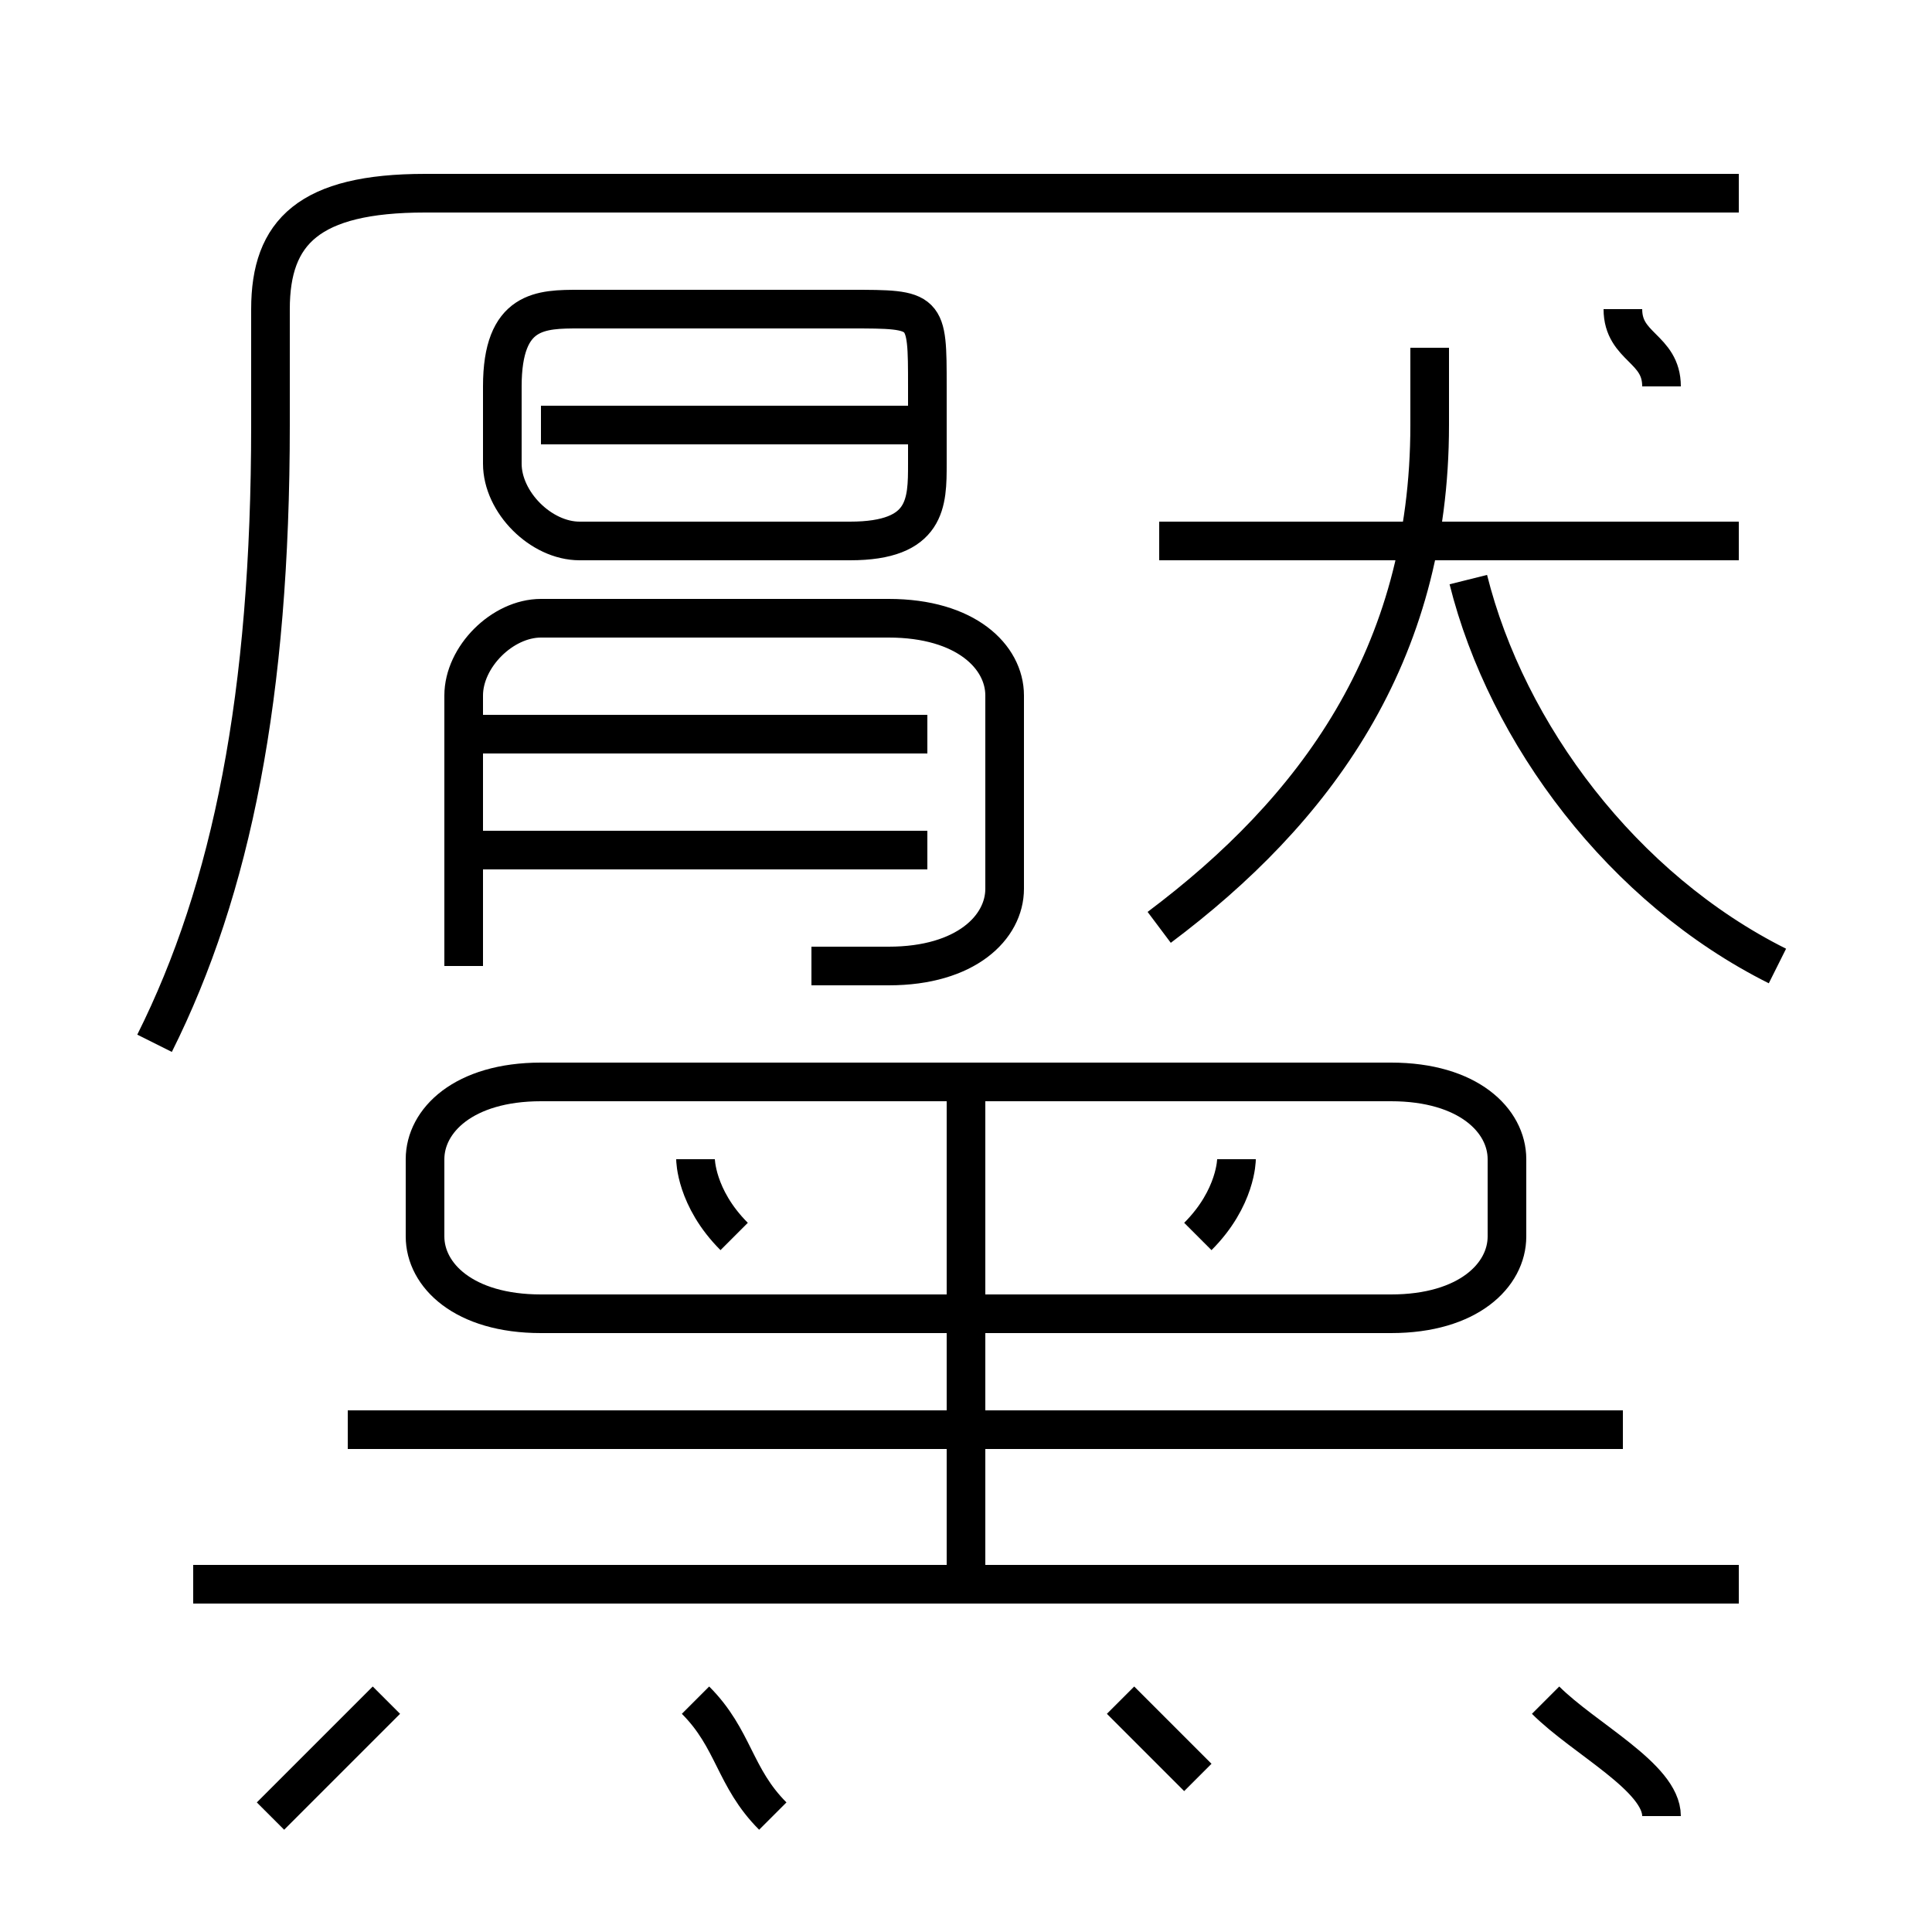 <?xml version='1.0' encoding='utf8'?>
<svg viewBox="0.0 -6.0 50.0 50.0" version="1.1" xmlns="http://www.w3.org/2000/svg">
<rect x="0.0" y="-6.0" width="50.0" height="50.0" fill="#808080" stroke="none"/>
<rect x="-1000" y="-1000" width="2000" height="2000" stroke="white" fill="white"/>
<g style="fill:white;stroke:#000000;  stroke-width:1">
<path d="M 4 -17 C 6 -21 7 -26 7 -33 L 7 -36 C 7 -38 8 -39 11 -39 L 45 -39 M 7 3 C 8 2 9 1 10 0 M 20 3 C 19 2 19 1 18 0 M 45 -3 L 5 -3 M 31 2 C 31 2 30 1 29 0 M 19 -12 C 18 -13 18 -14 18 -14 M 42 -7 L 9 -7 M 25 -3 L 25 -16 M 14 -10 L 36 -10 C 38 -10 39 -11 39 -12 L 39 -14 C 39 -15 38 -16 36 -16 L 14 -16 C 12 -16 11 -15 11 -14 L 11 -12 C 11 -11 12 -10 14 -10 Z M 43 3 C 43 2 41 1 40 0 M 24 -22 L 12 -22 M 21 -19 C 22 -19 23 -19 23 -19 C 25 -19 26 -20 26 -21 L 26 -26 C 26 -27 25 -28 23 -28 L 14 -28 C 13 -28 12 -27 12 -26 L 12 -19 M 24 -25 L 12 -25 M 31 -12 C 32 -13 32 -14 32 -14 M 15 -30 L 22 -30 C 24 -30 24 -31 24 -32 L 24 -34 C 24 -36 24 -36 22 -36 L 15 -36 C 14 -36 13 -36 13 -34 L 13 -32 C 13 -31 14 -30 15 -30 Z M 24 -33 L 14 -33 M 30 -20 C 34 -23 37 -27 37 -33 L 37 -35 M 46 -19 C 42 -21 39 -25 38 -29 M 45 -30 L 30 -30 M 43 -34 C 43 -35 42 -35 42 -36" transform="translate(0.0 38.0)" />
</g>
</svg>